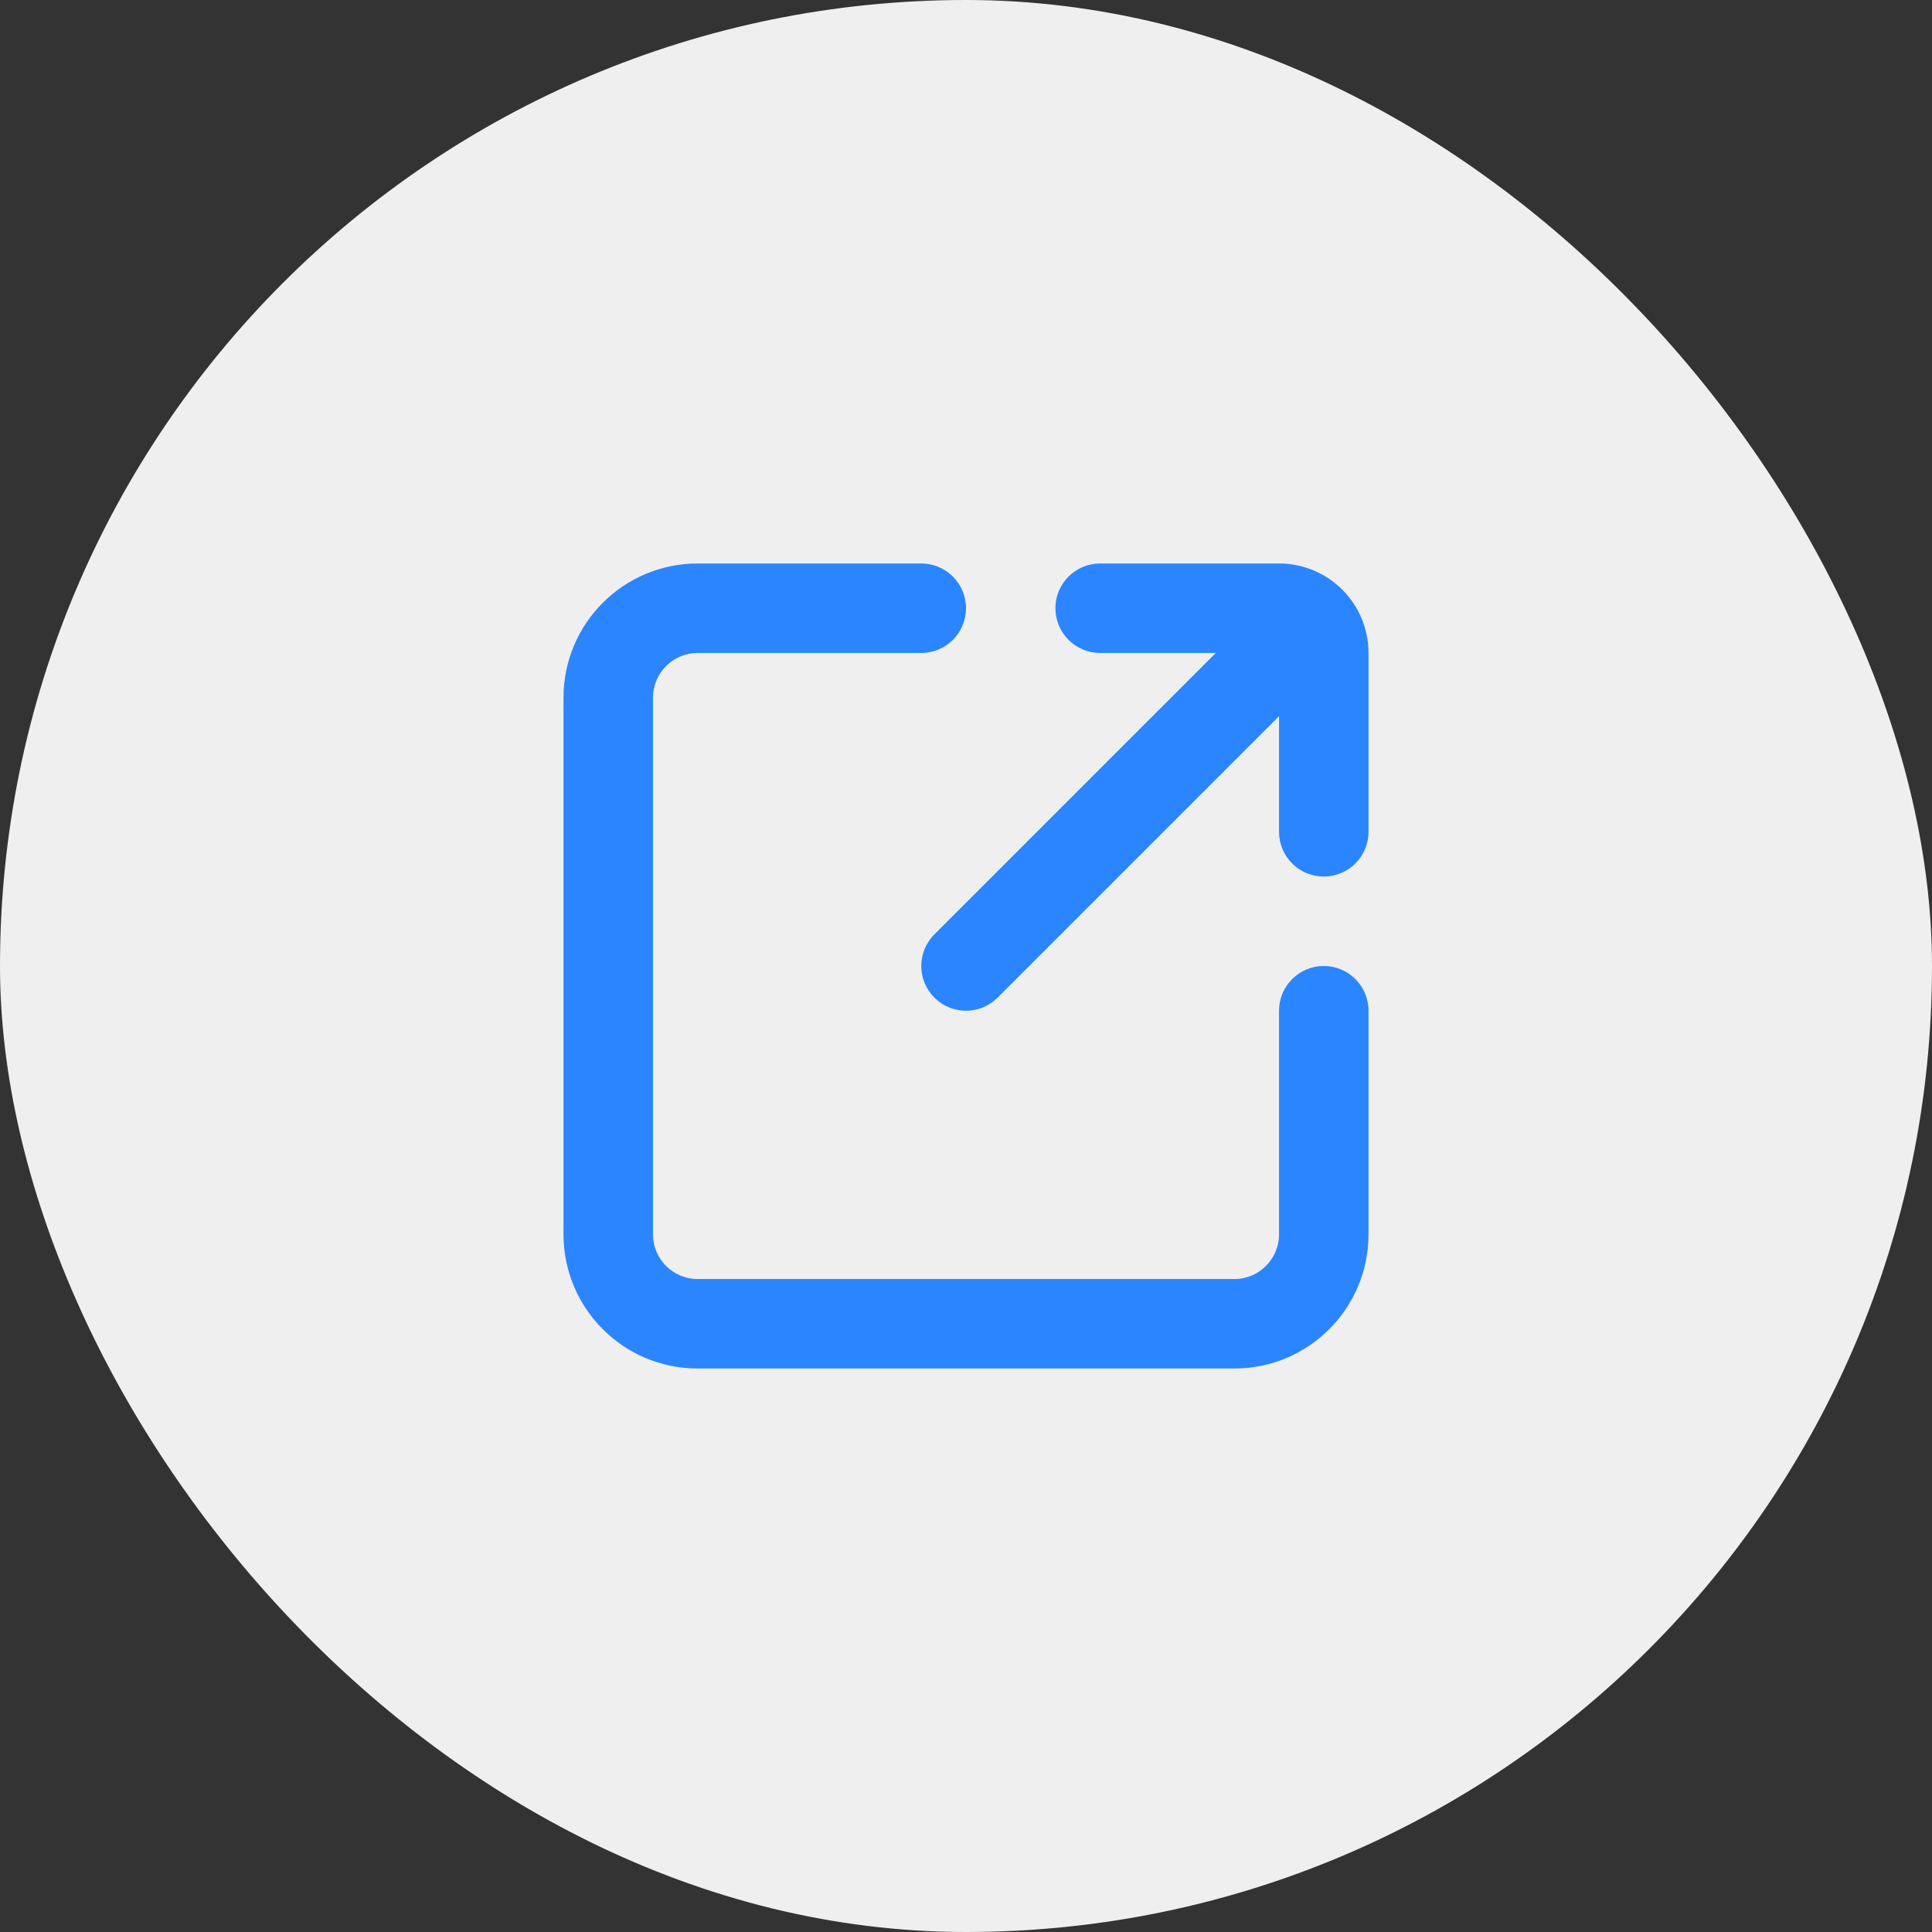 <svg width="36" height="36" viewBox="0 0 36 36" fill="none" xmlns="http://www.w3.org/2000/svg">
<rect x="0" y="0" width="36" height="36" fill="#333333" stroke="none"/>
<rect width="36" height="36" rx="18" fill="#EFEFEF"/>
<path d="M23.833 15.5C23.833 15.96 24.206 16.333 24.666 16.333C25.127 16.333 25.5 15.96 25.5 15.5V12.167C25.5 11.246 24.754 10.5 23.833 10.5H20.5C20.04 10.5 19.666 10.873 19.666 11.333C19.666 11.794 20.04 12.167 20.5 12.167L22.655 12.167L17.411 17.411C17.085 17.736 17.085 18.264 17.411 18.589C17.736 18.915 18.264 18.915 18.589 18.589L23.833 13.345V15.5Z" fill="#2A85FF"/>
<path fill-rule="evenodd" clip-rule="evenodd" d="M10.5 13C10.5 11.619 11.619 10.5 13 10.5H17.167C17.627 10.5 18 10.873 18 11.333C18 11.794 17.627 12.167 17.167 12.167H13C12.54 12.167 12.167 12.54 12.167 13V23C12.167 23.46 12.54 23.833 13 23.833H23C23.46 23.833 23.833 23.46 23.833 23V18.833C23.833 18.373 24.206 18 24.667 18C25.127 18 25.5 18.373 25.5 18.833V23C25.5 24.381 24.381 25.5 23 25.5H13C11.619 25.5 10.5 24.381 10.5 23V13Z" fill="#2A85FF"/>
</svg>
